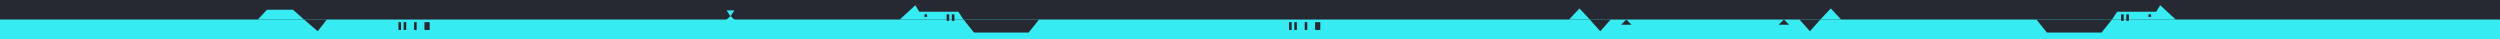 <svg width="1920" height="30" viewBox="0 0 1920 30" fill="none" xmlns="http://www.w3.org/2000/svg">
<g clip-path="url(#clip0_27_872)">
<rect width="1920" height="30" transform="matrix(1 0 0 -1 0 30)" fill="#37EBF3"/>
<rect width="1921" height="15" transform="matrix(1 0 0 -1 -1 15)" fill="#272932"/>
<path d="M205 7.5L198 15H233.5L225 7.5H205Z" fill="#37EBF3"/>
<path d="M244 24L233.5 15H251L244 24Z" fill="#272932"/>
<rect width="2" height="6" transform="matrix(1 0 0 -1 306 23)" fill="#272932"/>
<rect width="2" height="6" transform="matrix(1 0 0 -1 310 23)" fill="#272932"/>
<rect width="2" height="6" transform="matrix(1 0 0 -1 318 23)" fill="#272932"/>
<rect width="4" height="6" transform="matrix(1 0 0 -1 326 23)" fill="#272932"/>
<rect width="2" height="6" transform="matrix(1 0 0 -1 990 23)" fill="#272932"/>
<rect width="2" height="6" transform="matrix(1 0 0 -1 994 23)" fill="#272932"/>
<rect width="2" height="6" transform="matrix(1 0 0 -1 1002 23)" fill="#272932"/>
<rect width="4" height="6" transform="matrix(1 0 0 -1 1010 23)" fill="#272932"/>
<path d="M558 8L561 12.5L564 8H558Z" fill="#37EBF3"/>
<path d="M565.008 16L561.02 12.302L557 15.967L565.008 16Z" fill="#37EBF3"/>
<path d="M1253.01 19L1249 15L1245 18.967L1253.01 19Z" fill="#272932"/>
<path d="M1366.02 19L1370.02 15L1374.02 18.967L1366.02 19Z" fill="#272932"/>
<path d="M703 4L691 15H740L736 9H706L703 4Z" fill="#37EBF3"/>
<rect width="2" height="2" transform="matrix(1 0 0 -1 710 13)" fill="#272932"/>
<rect width="2" height="5" transform="matrix(1 0 0 -1 731 16)" fill="#272932"/>
<rect width="2" height="5" transform="matrix(1 0 0 -1 727 16)" fill="#272932"/>
<path d="M748 25L740 15H798L790 25H748Z" fill="#272932"/>
<path d="M1659 4L1671 15H1622L1626 9H1656L1659 4Z" fill="#37EBF3"/>
<rect x="1652" y="13" width="2" height="2" transform="rotate(-180 1652 13)" fill="#272932"/>
<rect x="1631" y="16" width="2" height="5" transform="rotate(-180 1631 16)" fill="#272932"/>
<rect x="1635" y="16" width="2" height="5" transform="rotate(-180 1635 16)" fill="#272932"/>
<path d="M1614 25L1622 15H1564L1572 25H1614Z" fill="#272932"/>
<path d="M1213 6.5L1205 15H1221L1213 6.5Z" fill="#37EBF3"/>
<path d="M1406.02 6.5L1414.02 15H1398.02L1406.02 6.5Z" fill="#37EBF3"/>
<path d="M1229 24L1237 15H1221L1229 24Z" fill="#272932"/>
<path d="M1390.02 24L1382.02 15H1398.02L1390.02 24Z" fill="#272932"/>
</g>
<defs>
<clipPath id="clip0_27_872">
<rect width="1920" height="30" fill="white" transform="matrix(1 0 0 -1 0 30)"/>
</clipPath>
</defs>
</svg>
